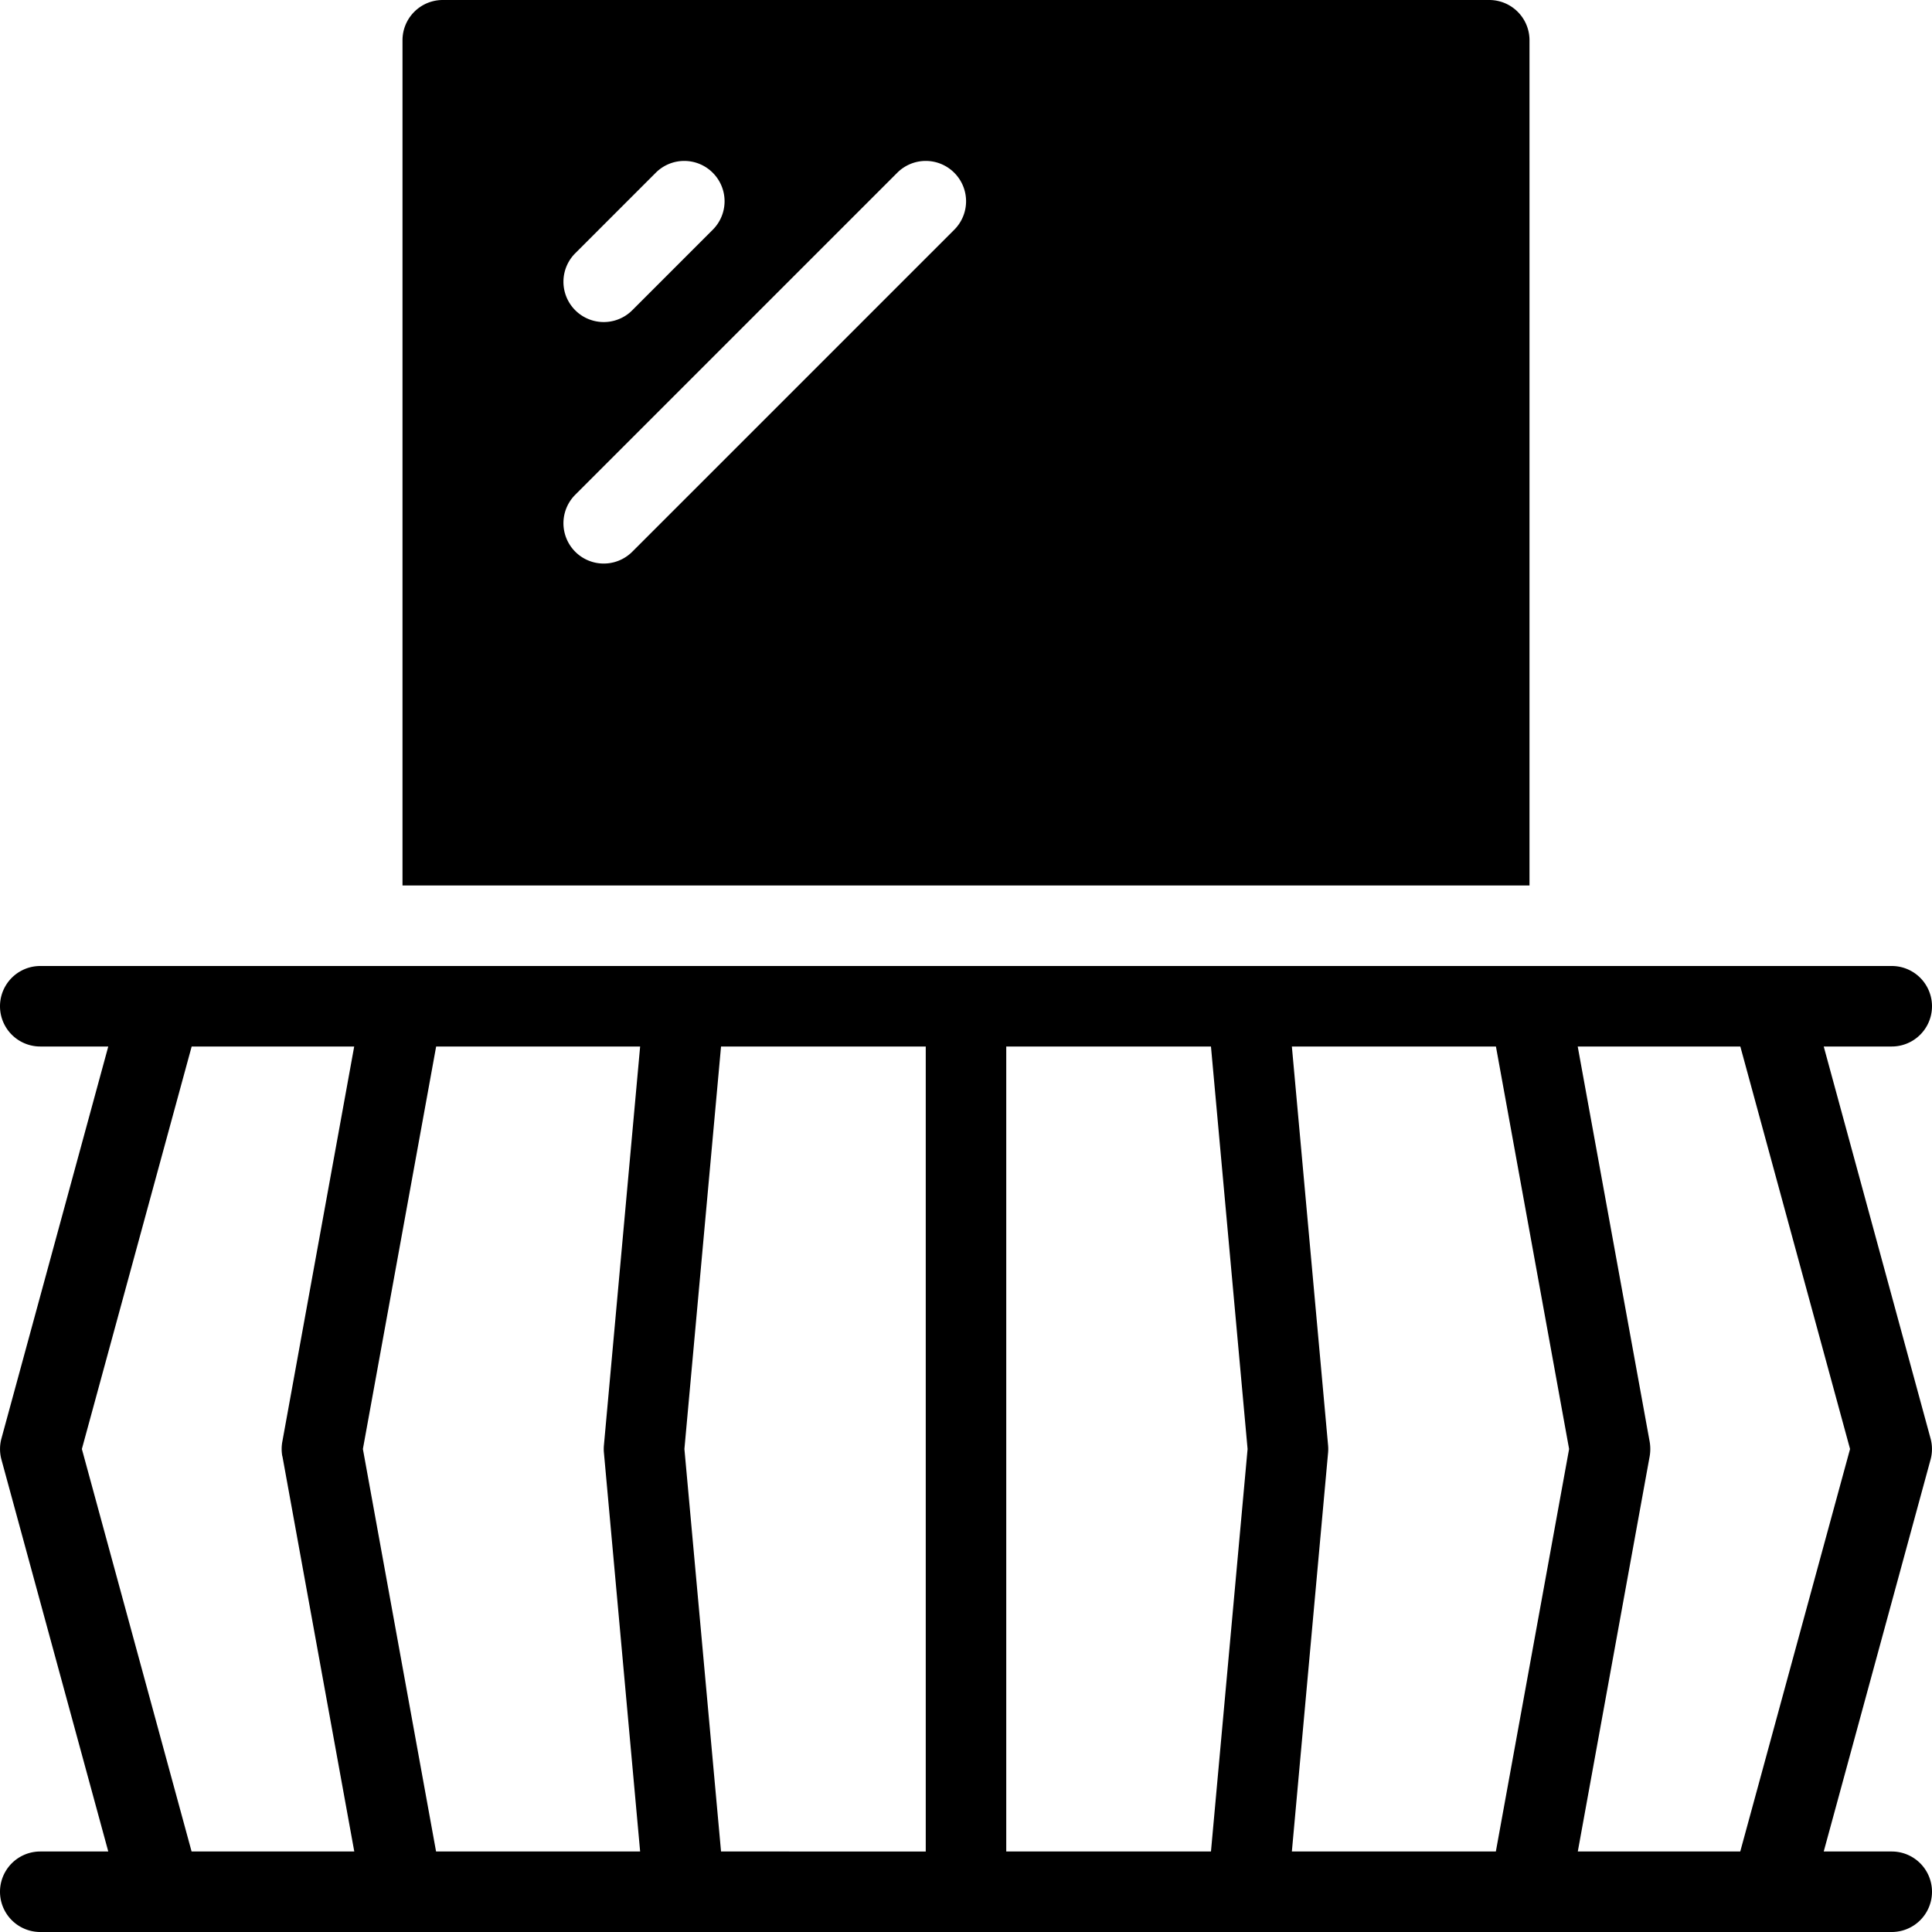 <svg xmlns="http://www.w3.org/2000/svg" viewBox="0 0 24 24">
  <path fill-rule="evenodd" d="M5 .5V11h14V.5a.5.5 0 0 0-.5-.5h-13a.5.5 0 0 0-.5.5Zm3.854 1.646a.5.5 0 0 1 0 .708l-1 1a.5.5 0 1 1-.708-.708l1-1a.5.5 0 0 1 .708 0Zm3 0a.5.5 0 0 1 0 .708l-4 4a.5.5 0 1 1-.708-.708l4-4a.5.5 0 0 1 .708 0ZM23.5 12a.5.5 0 0 1 0 1h-.845l1.327 4.869a.5.5 0 0 1 0 .263L22.655 23h.845a.5.5 0 0 1 0 1H.5a.5.5 0 0 1 0-1h.845L.018 18.132a.5.5 0 0 1 0-.263L1.345 13H.5a.5.5 0 0 1 0-1h23Zm-.518 6-1.364 5H19.6l.893-4.91c.01-.06.01-.12 0-.18L19.599 13h2.02l1.363 5Zm-3.49 0-.91 5h-2.534l.45-4.955a.507.507 0 0 0 0-.09L16.048 13h2.535l.909 5Zm-3.994 0-.455 5H12.5V13h2.543l.455 5ZM11.5 13v10H8.957l-.455-5 .455-5H11.5Zm-3.998 5.045L7.952 23H5.417l-.909-5 .91-5h2.534l-.45 4.955a.501.501 0 0 0 0 .09Zm-3.994.044L4.401 23H2.38l-1.363-5 1.364-5H4.4l-.893 4.91a.5.5 0 0 0 0 .18Z" clip-rule="evenodd"/>
</svg>
